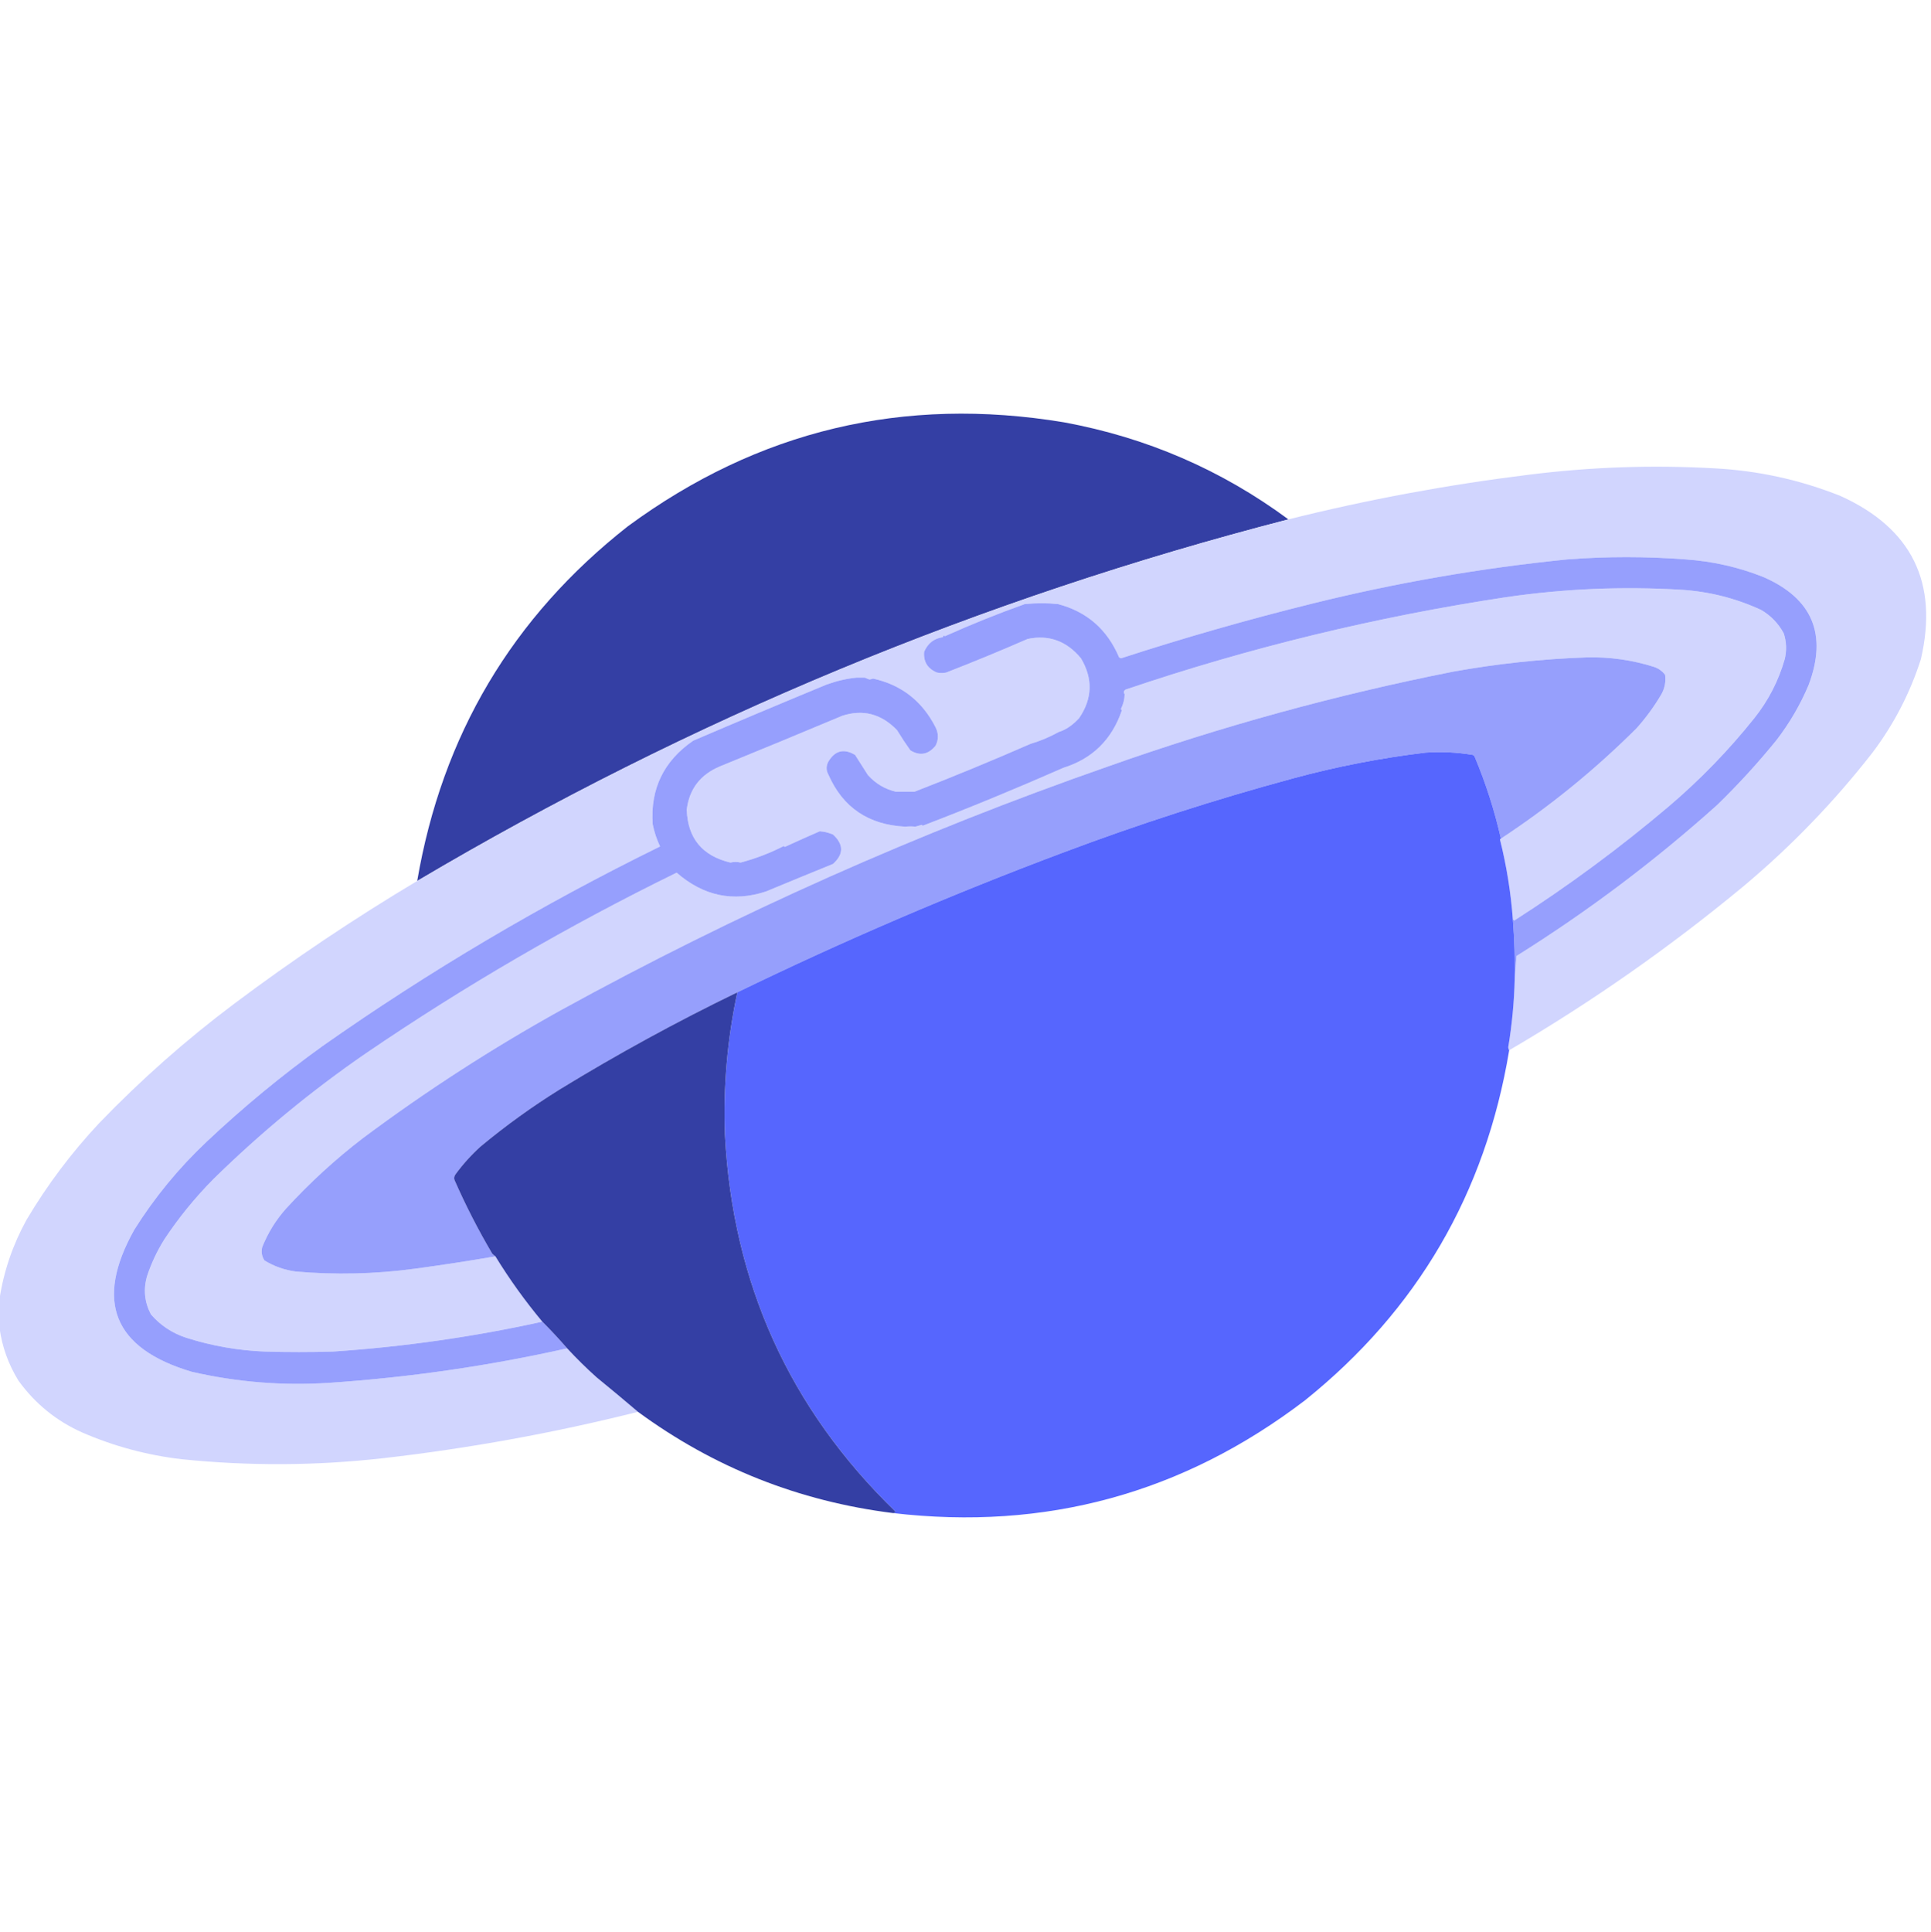 <?xml version="1.0" encoding="UTF-8"?>
<!DOCTYPE svg PUBLIC "-//W3C//DTD SVG 1.1//EN" "http://www.w3.org/Graphics/SVG/1.1/DTD/svg11.dtd">
<svg xmlns="http://www.w3.org/2000/svg" version="1.1" width="2099px" height="2100px" style="shape-rendering:geometricPrecision; text-rendering:geometricPrecision; image-rendering:optimizeQuality; fill-rule:evenodd; clip-rule:evenodd" xmlns:xlink="http://www.w3.org/1999/xlink">
<g><path style="opacity:0.997" fill="#343fa4" d="M 1400.5,564.5 C 1065.93,650.885 750.265,781.885 453.5,957.5C 480.563,799.128 556.897,670.628 682.5,572C 824.188,467.749 982.188,430.082 1156.5,459C 1246.3,475.511 1327.63,510.678 1400.5,564.5 Z"/></g>
<g><path style="opacity:0.997" fill="#d1d5fe" d="M 1640.5,1141.5 C 1639.85,1140.55 1639.51,1139.38 1639.5,1138C 1643.55,1113.67 1645.88,1089.17 1646.5,1064.5C 1647.18,1056.1 1647.85,1047.6 1648.5,1039C 1725.82,990.656 1798.49,935.989 1866.5,875C 1889.47,852.699 1910.97,829.199 1931,804.5C 1945.2,786.109 1956.87,766.109 1966,744.5C 1986.68,689.501 1970.18,650.334 1916.5,627C 1889.5,616.337 1861.5,610.003 1832.5,608C 1789.5,604.676 1746.5,604.676 1703.5,608C 1609.98,617.396 1517.65,633.396 1426.5,656C 1356.45,673.346 1287.12,693.179 1218.5,715.5C 1217.83,715.167 1217.17,714.833 1216.5,714.5C 1203.62,684.101 1181.46,664.768 1150,656.5C 1138.48,655.351 1126.48,655.351 1114,656.5C 1084.83,666.89 1055.83,678.556 1027,691.5C 1025.98,690.366 1025.32,690.699 1025,692.5C 1015.32,693.801 1008.49,699.135 1004.5,708.5C 1003.66,719.305 1008.33,726.805 1018.5,731C 1021.83,731.667 1025.17,731.667 1028.5,731C 1058.51,719.331 1088.01,707.164 1117,694.5C 1140.04,689.641 1159.37,696.641 1175,715.5C 1188.15,737.623 1187.48,759.289 1173,780.5C 1165.92,788.198 1158.58,793.198 1151,795.5C 1140.86,801.091 1130.53,805.424 1120,808.5C 1079.2,826.389 1037.2,843.723 994,860.5C 987.333,860.5 980.667,860.5 974,860.5C 962.175,857.819 952.009,851.819 943.5,842.5C 938.821,835.134 934.154,827.8 929.5,820.5C 917.135,813.081 907.302,815.748 900,828.5C 897.85,833.14 898.016,837.64 900.5,842C 916.166,877.664 943.999,896.497 984,898.5C 987.873,898.092 991.54,898.092 995,898.5C 997.333,897.833 999.667,897.167 1002,896.5C 1002.33,896.833 1002.67,897.167 1003,897.5C 1053.59,878.119 1104.59,857.119 1156,834.5C 1187.55,824.622 1208.71,803.789 1219.5,772C 1219.04,771.586 1218.71,771.086 1218.5,770.5C 1221.08,765.279 1222.42,759.945 1222.5,754.5C 1221.06,752.561 1221.4,750.894 1223.5,749.5C 1358.49,703.753 1496.49,670.253 1637.5,649C 1700.57,639.844 1763.91,637.177 1827.5,641C 1857.94,642.902 1886.94,650.235 1914.5,663C 1925.05,669.217 1933.22,677.717 1939,688.5C 1941.95,697.72 1942.28,707.053 1940,716.5C 1933.2,740.113 1922.2,761.446 1907,780.5C 1879.27,815.229 1848.44,847.062 1814.5,876C 1761.09,921.282 1704.93,962.782 1646,1000.5C 1645.62,999.944 1645.12,999.611 1644.5,999.5C 1642.32,970.092 1637.65,941.092 1630.5,912.5C 1630.62,911.893 1630.96,911.56 1631.5,911.5C 1684.56,876.635 1733.73,836.635 1779,791.5C 1789.22,780.053 1798.22,767.72 1806,754.5C 1809.64,747.915 1810.98,740.915 1810,733.5C 1807.06,729.574 1803.23,726.74 1798.5,725C 1774.47,717.328 1749.8,713.828 1724.5,714.5C 1675.8,716.189 1627.47,721.355 1579.5,730C 1452.07,755.224 1327.07,789.558 1204.5,833C 998.716,904.728 800.383,993.061 609.5,1098C 534.6,1139.6 462.933,1185.93 394.5,1237C 364.516,1259.98 336.683,1285.48 311,1313.5C 299.893,1325.95 291.227,1339.95 285,1355.5C 283.747,1360.8 284.58,1365.63 287.5,1370C 297.958,1376.38 309.291,1380.38 321.5,1382C 364.591,1385.76 407.591,1384.76 450.5,1379C 479.948,1375.04 509.281,1370.54 538.5,1365.5C 553.784,1390.4 570.784,1414.07 589.5,1436.5C 514.5,1453.05 438.5,1463.88 361.5,1469C 337.167,1469.67 312.833,1469.67 288.5,1469C 259.092,1467.88 230.426,1462.88 202.5,1454C 187.219,1449.03 174.385,1440.53 164,1428.5C 156.974,1415.09 155.641,1401.09 160,1386.5C 164.728,1372.38 171.062,1359.04 179,1346.5C 194.512,1323.18 212.179,1301.51 232,1281.5C 283.381,1231.09 338.548,1185.59 397.5,1145C 505.087,1071.67 617.754,1006.17 735.5,948.5C 764.591,973.813 796.924,980.647 832.5,969C 857.529,958.603 881.863,948.603 905.5,939C 917.239,928.422 917.239,917.756 905.5,907C 900.282,904.844 895.449,903.677 891,903.5C 878.56,908.902 865.893,914.568 853,920.5C 852.667,920.167 852.333,919.833 852,919.5C 836.967,927.184 821.301,933.184 805,937.5C 801.475,936.554 797.809,936.554 794,937.5C 763.366,930.226 747.533,911.06 746.5,880C 749.243,857.623 761.243,841.956 782.5,833C 827.22,814.782 871.553,796.448 915.5,778C 938.027,770.664 957.86,775.83 975,793.5C 979.585,801.005 984.418,808.338 989.5,815.5C 999.842,821.913 1009.01,820.247 1017,810.5C 1020.33,803.833 1020.33,797.167 1017,790.5C 1002.47,761.954 979.801,744.288 949,737.5C 947.602,738.051 946.268,738.384 945,738.5C 943.333,737.833 941.667,737.167 940,736.5C 936.638,736.557 933.638,736.557 931,736.5C 920.447,737.512 909.613,740.012 898.5,744C 850.344,763.887 802.011,784.22 753.5,805C 721.37,827.132 706.703,857.466 709.5,896C 711.167,904.334 713.833,912.334 717.5,920C 589.066,983.01 466.733,1055.34 350.5,1137C 306.289,1168.8 264.289,1203.47 224.5,1241C 194.177,1269.63 168.01,1301.47 146,1336.5C 102.457,1414.22 123.29,1465.72 208.5,1491C 257.539,1502.25 307.205,1506.25 357.5,1503C 444.814,1497.13 531.147,1484.63 616.5,1465.5C 626.661,1476.49 637.328,1486.99 648.5,1497C 663.734,1509.42 678.734,1521.92 693.5,1534.5C 601.964,1557.48 509.297,1574.31 415.5,1585C 342.851,1593.13 270.185,1593.47 197.5,1586C 160.043,1581.64 124.043,1571.97 89.5,1557C 61.256,1544.42 38.09,1525.59 20,1500.5C 9.145,1482.82 2.312,1463.82 -0.5,1443.5C -0.5,1432.83 -0.5,1422.17 -0.5,1411.5C 4.203,1381.23 14.036,1352.56 29,1325.5C 51.488,1287.67 77.822,1252.67 108,1220.5C 153.567,1173.24 202.4,1130.08 254.5,1091C 318.448,1043.02 384.782,998.52 453.5,957.5C 750.265,781.885 1065.93,650.885 1400.5,564.5C 1486.49,543.003 1573.49,526.836 1661.5,516C 1728.64,507.524 1795.97,505.191 1863.5,509C 1910.86,511.471 1956.52,521.471 2000.5,539C 2078.13,574.103 2107.3,633.269 2088,716.5C 2076.08,753.677 2058.41,787.677 2035,818.5C 1993.68,871.489 1947.18,919.655 1895.5,963C 1815.34,1029.41 1730.34,1088.91 1640.5,1141.5 Z"/></g>
<g><path style="opacity:1" fill="#969ffd" d="M 1646.5,1064.5 C 1646.87,1042.77 1646.2,1021.1 1644.5,999.5C 1645.12,999.611 1645.62,999.944 1646,1000.5C 1704.93,962.782 1761.09,921.282 1814.5,876C 1848.44,847.062 1879.27,815.229 1907,780.5C 1922.2,761.446 1933.2,740.113 1940,716.5C 1942.28,707.053 1941.95,697.72 1939,688.5C 1933.22,677.717 1925.05,669.217 1914.5,663C 1886.94,650.235 1857.94,642.902 1827.5,641C 1763.91,637.177 1700.57,639.844 1637.5,649C 1496.49,670.253 1358.49,703.753 1223.5,749.5C 1221.4,750.894 1221.06,752.561 1222.5,754.5C 1222.42,759.945 1221.08,765.279 1218.5,770.5C 1218.71,771.086 1219.04,771.586 1219.5,772C 1208.71,803.789 1187.55,824.622 1156,834.5C 1104.59,857.119 1053.59,878.119 1003,897.5C 1002.67,897.167 1002.33,896.833 1002,896.5C 999.667,897.167 997.333,897.833 995,898.5C 991.54,898.092 987.873,898.092 984,898.5C 943.999,896.497 916.166,877.664 900.5,842C 898.016,837.64 897.85,833.14 900,828.5C 907.302,815.748 917.135,813.081 929.5,820.5C 934.154,827.8 938.821,835.134 943.5,842.5C 952.009,851.819 962.175,857.819 974,860.5C 980.667,860.5 987.333,860.5 994,860.5C 1037.2,843.723 1079.2,826.389 1120,808.5C 1130.53,805.424 1140.86,801.091 1151,795.5C 1158.58,793.198 1165.92,788.198 1173,780.5C 1187.48,759.289 1188.15,737.623 1175,715.5C 1159.37,696.641 1140.04,689.641 1117,694.5C 1088.01,707.164 1058.51,719.331 1028.5,731C 1025.17,731.667 1021.83,731.667 1018.5,731C 1008.33,726.805 1003.66,719.305 1004.5,708.5C 1008.49,699.135 1015.32,693.801 1025,692.5C 1025.32,690.699 1025.98,690.366 1027,691.5C 1055.83,678.556 1084.83,666.89 1114,656.5C 1126.48,655.351 1138.48,655.351 1150,656.5C 1181.46,664.768 1203.62,684.101 1216.5,714.5C 1217.17,714.833 1217.83,715.167 1218.5,715.5C 1287.12,693.179 1356.45,673.346 1426.5,656C 1517.65,633.396 1609.98,617.396 1703.5,608C 1746.5,604.676 1789.5,604.676 1832.5,608C 1861.5,610.003 1889.5,616.337 1916.5,627C 1970.18,650.334 1986.68,689.501 1966,744.5C 1956.87,766.109 1945.2,786.109 1931,804.5C 1910.97,829.199 1889.47,852.699 1866.5,875C 1798.49,935.989 1725.82,990.656 1648.5,1039C 1647.85,1047.6 1647.18,1056.1 1646.5,1064.5 Z"/></g>
<g><path style="opacity:1" fill="#969ffc" d="M 1631.5,911.5 C 1624.63,881.045 1615.13,851.379 1603,822.5C 1602.61,821.572 1601.95,820.905 1601,820.5C 1583.96,817.623 1566.79,816.79 1549.5,818C 1500.82,823.812 1452.82,833.145 1405.5,846C 1320.58,868.974 1236.91,895.974 1154.5,927C 1034.48,972.007 916.818,1022.51 801.5,1078.5C 735.24,1110.62 670.906,1145.79 608.5,1184C 578.42,1202.71 549.754,1223.37 522.5,1246C 512.223,1255.27 503.057,1265.44 495,1276.5C 493.699,1278.36 493.365,1280.36 494,1282.5C 506.104,1310.04 519.771,1336.71 535,1362.5C 536.145,1363.64 537.312,1364.64 538.5,1365.5C 509.281,1370.54 479.948,1375.04 450.5,1379C 407.591,1384.76 364.591,1385.76 321.5,1382C 309.291,1380.38 297.958,1376.38 287.5,1370C 284.58,1365.63 283.747,1360.8 285,1355.5C 291.227,1339.95 299.893,1325.95 311,1313.5C 336.683,1285.48 364.516,1259.98 394.5,1237C 462.933,1185.93 534.6,1139.6 609.5,1098C 800.383,993.061 998.716,904.728 1204.5,833C 1327.07,789.558 1452.07,755.224 1579.5,730C 1627.47,721.355 1675.8,716.189 1724.5,714.5C 1749.8,713.828 1774.47,717.328 1798.5,725C 1803.23,726.74 1807.06,729.574 1810,733.5C 1810.98,740.915 1809.64,747.915 1806,754.5C 1798.22,767.72 1789.22,780.053 1779,791.5C 1733.73,836.635 1684.56,876.635 1631.5,911.5 Z"/></g>
<g><path style="opacity:1" fill="#969ffd" d="M 589.5,1436.5 C 598.761,1445.77 607.761,1455.43 616.5,1465.5C 531.147,1484.63 444.814,1497.13 357.5,1503C 307.205,1506.25 257.539,1502.25 208.5,1491C 123.29,1465.72 102.457,1414.22 146,1336.5C 168.01,1301.47 194.177,1269.63 224.5,1241C 264.289,1203.47 306.289,1168.8 350.5,1137C 466.733,1055.34 589.066,983.01 717.5,920C 713.833,912.334 711.167,904.334 709.5,896C 706.703,857.466 721.37,827.132 753.5,805C 802.011,784.22 850.344,763.887 898.5,744C 909.613,740.012 920.447,737.512 931,736.5C 933.638,736.557 936.638,736.557 940,736.5C 941.667,737.167 943.333,737.833 945,738.5C 946.268,738.384 947.602,738.051 949,737.5C 979.801,744.288 1002.47,761.954 1017,790.5C 1020.33,797.167 1020.33,803.833 1017,810.5C 1009.01,820.247 999.842,821.913 989.5,815.5C 984.418,808.338 979.585,801.005 975,793.5C 957.86,775.83 938.027,770.664 915.5,778C 871.553,796.448 827.22,814.782 782.5,833C 761.243,841.956 749.243,857.623 746.5,880C 747.533,911.06 763.366,930.226 794,937.5C 797.809,936.554 801.475,936.554 805,937.5C 821.301,933.184 836.967,927.184 852,919.5C 852.333,919.833 852.667,920.167 853,920.5C 865.893,914.568 878.56,908.902 891,903.5C 895.449,903.677 900.282,904.844 905.5,907C 917.239,917.756 917.239,928.422 905.5,939C 881.863,948.603 857.529,958.603 832.5,969C 796.924,980.647 764.591,973.813 735.5,948.5C 617.754,1006.17 505.087,1071.67 397.5,1145C 338.548,1185.59 283.381,1231.09 232,1281.5C 212.179,1301.51 194.512,1323.18 179,1346.5C 171.062,1359.04 164.728,1372.38 160,1386.5C 155.641,1401.09 156.974,1415.09 164,1428.5C 174.385,1440.53 187.219,1449.03 202.5,1454C 230.426,1462.88 259.092,1467.88 288.5,1469C 312.833,1469.67 337.167,1469.67 361.5,1469C 438.5,1463.88 514.5,1453.05 589.5,1436.5 Z"/></g>
<g><path style="opacity:0.999" fill="#5666fe" d="M 1631.5,911.5 C 1630.96,911.56 1630.62,911.893 1630.5,912.5C 1637.65,941.092 1642.32,970.092 1644.5,999.5C 1646.2,1021.1 1646.87,1042.77 1646.5,1064.5C 1645.88,1089.17 1643.55,1113.67 1639.5,1138C 1639.51,1139.38 1639.85,1140.55 1640.5,1141.5C 1614.67,1297.07 1540.67,1423.9 1418.5,1522C 1285.95,1623.11 1136.61,1663.95 970.5,1644.5C 972.355,1644.73 973.188,1644.06 973,1642.5C 858.069,1530.92 796.402,1394.59 788,1233.5C 786.058,1181.24 790.558,1129.57 801.5,1078.5C 916.818,1022.51 1034.48,972.007 1154.5,927C 1236.91,895.974 1320.58,868.974 1405.5,846C 1452.82,833.145 1500.82,823.812 1549.5,818C 1566.79,816.79 1583.96,817.623 1601,820.5C 1601.95,820.905 1602.61,821.572 1603,822.5C 1615.13,851.379 1624.63,881.045 1631.5,911.5 Z"/></g>
<g><path style="opacity:1" fill="#343fa4" d="M 801.5,1078.5 C 790.558,1129.57 786.058,1181.24 788,1233.5C 796.402,1394.59 858.069,1530.92 973,1642.5C 973.188,1644.06 972.355,1644.73 970.5,1644.5C 868.327,1631.68 775.993,1595.02 693.5,1534.5C 678.734,1521.92 663.734,1509.42 648.5,1497C 637.328,1486.99 626.661,1476.49 616.5,1465.5C 607.761,1455.43 598.761,1445.77 589.5,1436.5C 570.784,1414.07 553.784,1390.4 538.5,1365.5C 537.312,1364.64 536.145,1363.64 535,1362.5C 519.771,1336.71 506.104,1310.04 494,1282.5C 493.365,1280.36 493.699,1278.36 495,1276.5C 503.057,1265.44 512.223,1255.27 522.5,1246C 549.754,1223.37 578.42,1202.71 608.5,1184C 670.906,1145.79 735.24,1110.62 801.5,1078.5 Z"/></g>
</svg>
